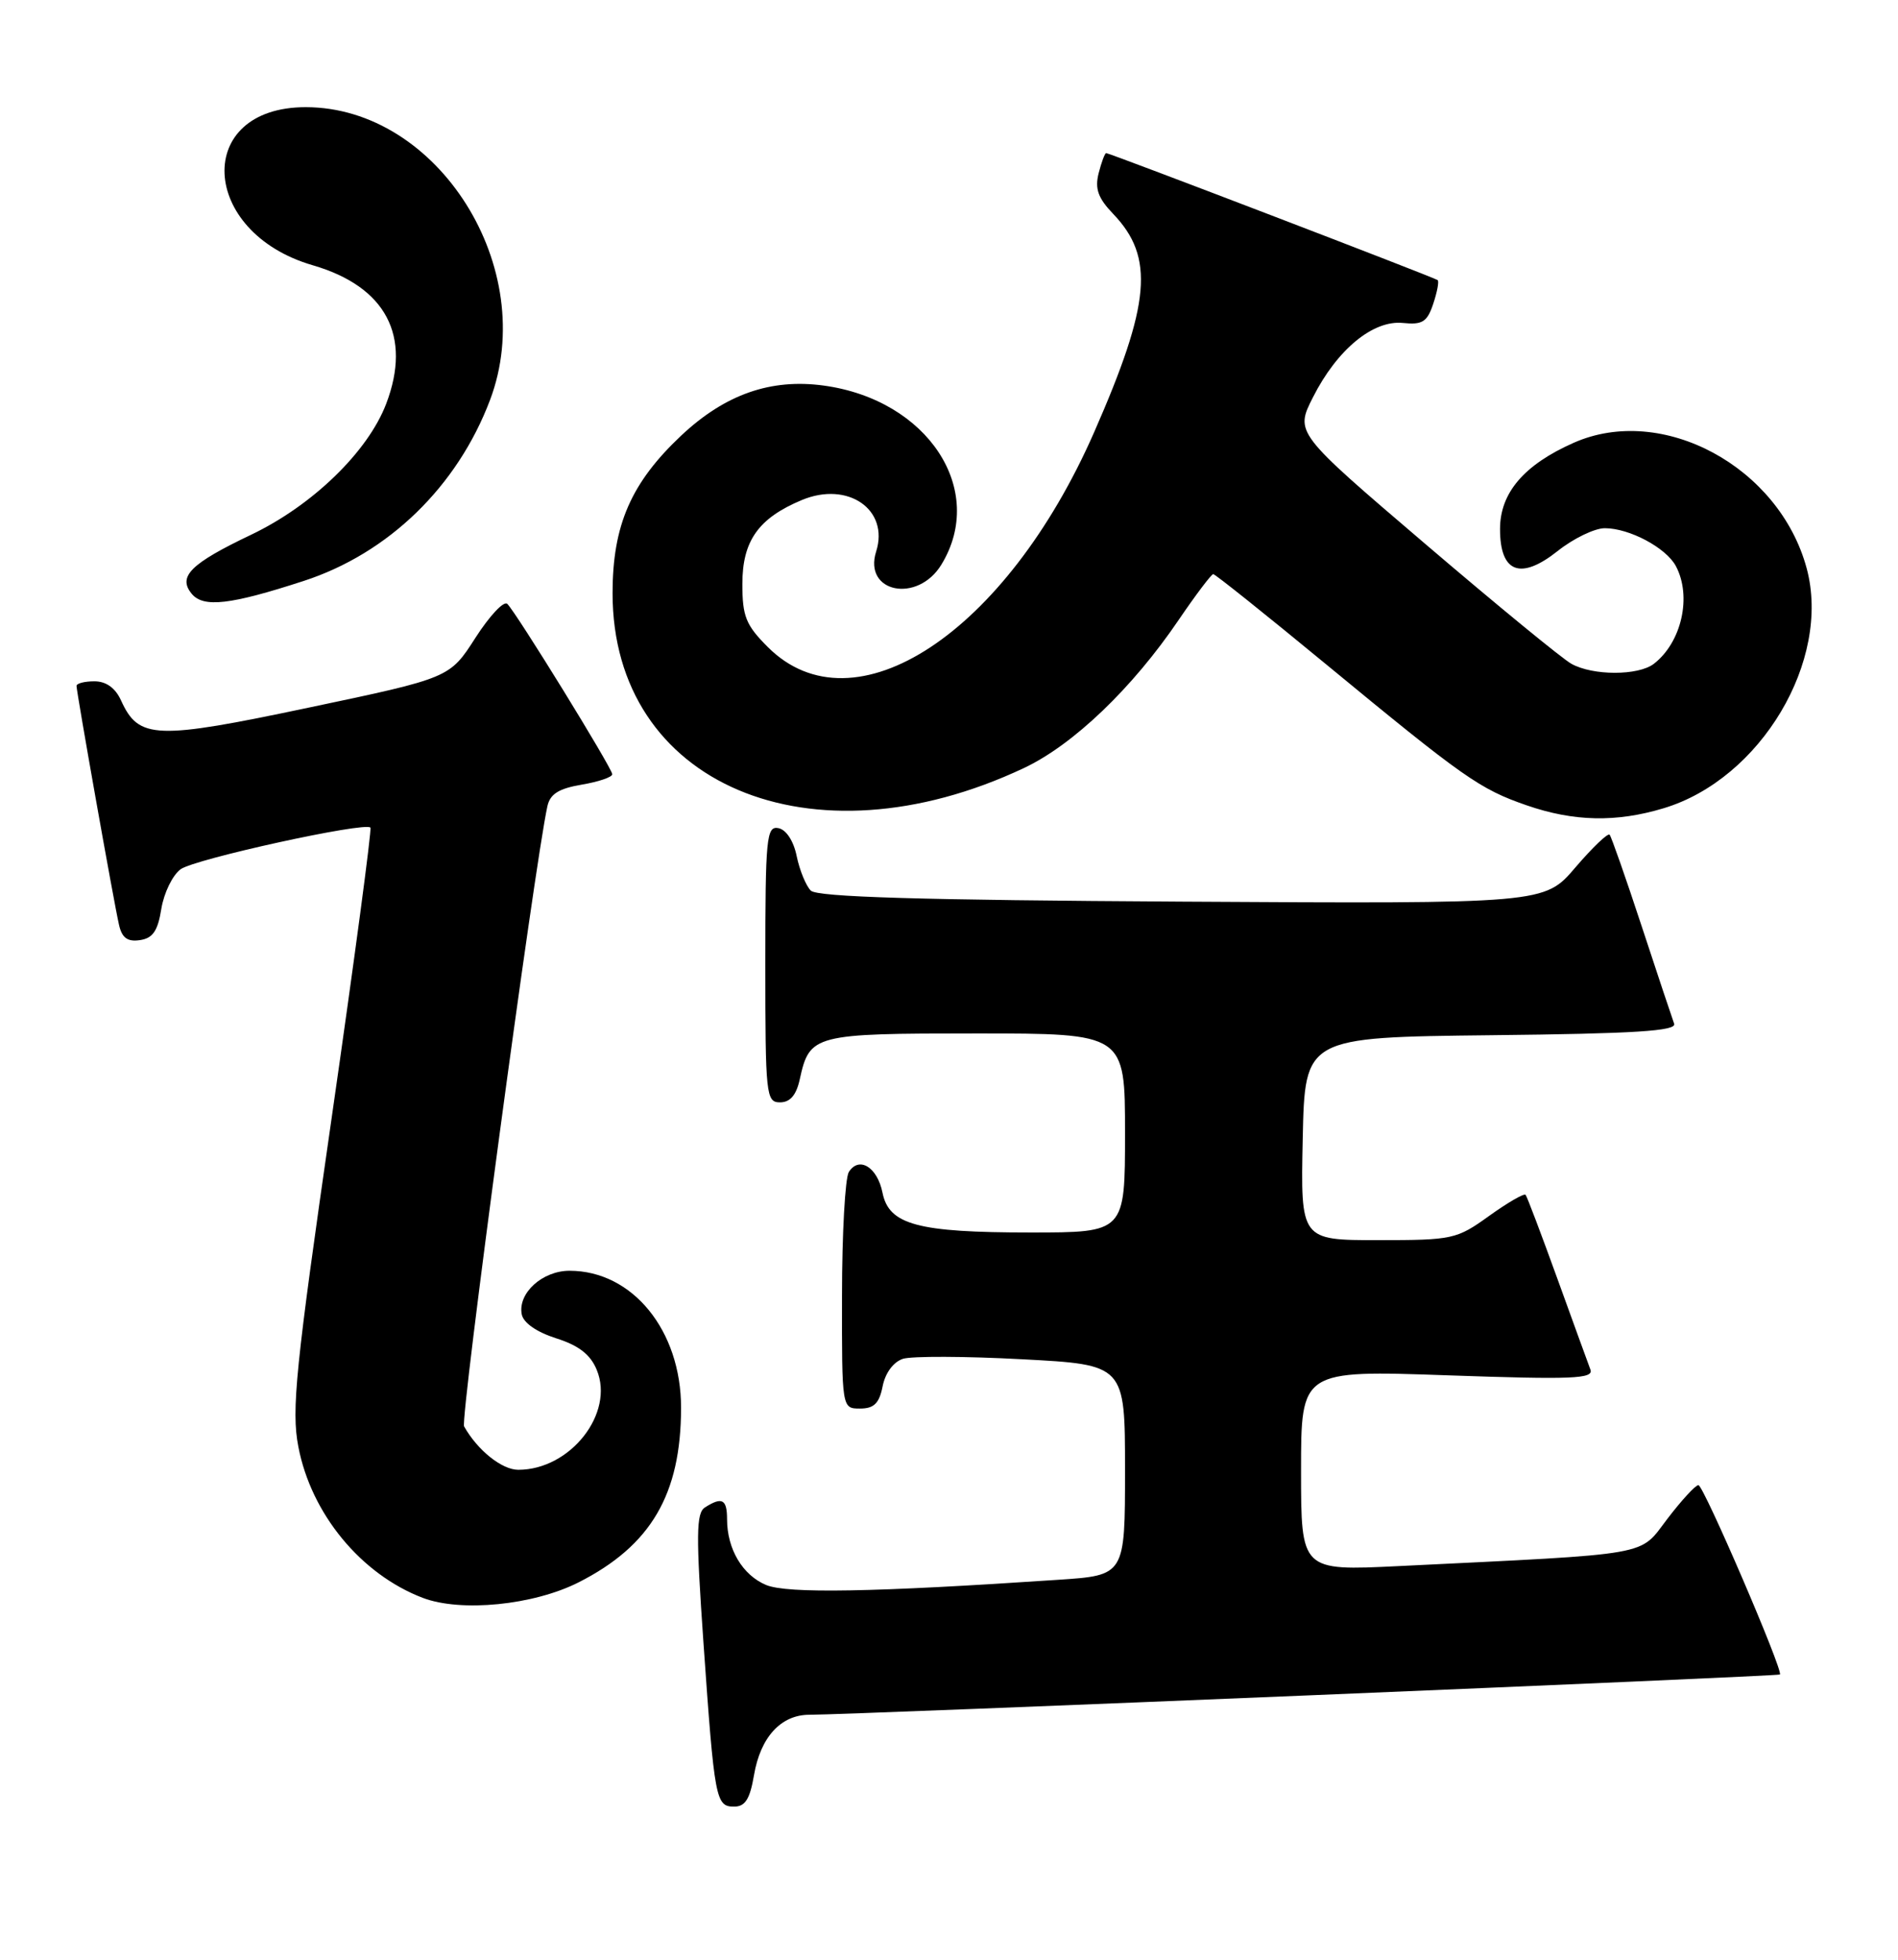 <?xml version="1.0" encoding="UTF-8" standalone="no"?>
<!DOCTYPE svg PUBLIC "-//W3C//DTD SVG 1.1//EN" "http://www.w3.org/Graphics/SVG/1.1/DTD/svg11.dtd" >
<svg xmlns="http://www.w3.org/2000/svg" xmlns:xlink="http://www.w3.org/1999/xlink" version="1.1" viewBox="0 0 248 256">
 <g >
 <path fill="currentColor"
d=" M 98.52 231.89 C 99.36 226.93 102.04 224.00 105.75 224.00 C 111.25 224.00 232.35 218.98 232.57 218.74 C 233.03 218.25 222.59 194.00 221.92 194.00 C 221.54 194.00 219.72 195.98 217.87 198.40 C 214.09 203.34 216.39 202.93 182.75 204.58 C 170.00 205.20 170.00 205.20 170.00 192.10 C 170.00 178.99 170.00 178.99 189.17 179.66 C 205.47 180.23 208.26 180.12 207.81 178.91 C 207.52 178.14 205.57 172.78 203.48 167.00 C 201.39 161.22 199.53 156.31 199.34 156.08 C 199.15 155.85 197.01 157.09 194.58 158.83 C 190.33 161.89 189.82 162.00 180.06 162.00 C 169.94 162.00 169.94 162.00 170.22 148.75 C 170.50 135.50 170.50 135.50 194.85 135.23 C 213.63 135.03 219.10 134.68 218.75 133.73 C 218.50 133.05 216.59 127.33 214.51 121.00 C 212.43 114.67 210.54 109.29 210.32 109.04 C 210.09 108.78 208.08 110.71 205.85 113.31 C 201.80 118.06 201.80 118.06 154.45 117.78 C 120.25 117.58 106.78 117.18 105.94 116.34 C 105.31 115.71 104.48 113.68 104.10 111.85 C 103.70 109.86 102.73 108.38 101.71 108.18 C 100.15 107.88 100.00 109.41 100.00 125.93 C 100.00 143.08 100.10 144.00 101.92 144.00 C 103.24 144.00 104.05 143.06 104.50 140.99 C 105.79 135.13 106.30 135.00 127.57 135.00 C 147.00 135.00 147.00 135.00 147.00 148.00 C 147.00 161.00 147.00 161.00 134.65 161.00 C 119.89 161.00 116.15 159.99 115.31 155.80 C 114.64 152.46 112.25 150.99 110.91 153.10 C 110.43 153.87 110.02 161.14 110.02 169.25 C 110.00 184.00 110.00 184.00 112.38 184.00 C 114.20 184.00 114.89 183.32 115.33 181.08 C 115.68 179.33 116.75 177.90 117.99 177.50 C 119.14 177.14 126.13 177.16 133.54 177.56 C 147.00 178.27 147.00 178.27 147.00 192.03 C 147.00 205.79 147.00 205.79 138.25 206.37 C 114.06 208.00 102.88 208.19 100.11 207.05 C 97.03 205.77 95.00 202.36 95.00 198.45 C 95.00 195.85 94.35 195.49 92.12 196.91 C 90.96 197.64 90.93 200.45 91.92 214.64 C 93.36 235.16 93.52 236.00 95.93 236.00 C 97.37 236.00 97.99 235.01 98.52 231.89 Z  M 75.61 206.70 C 85.05 201.91 88.98 195.22 88.99 183.91 C 89.00 173.81 82.65 166.00 74.42 166.00 C 70.87 166.00 67.65 168.92 68.17 171.68 C 68.38 172.80 70.10 174.00 72.66 174.82 C 75.61 175.75 77.15 176.94 77.97 178.94 C 80.33 184.61 74.53 192.00 67.72 192.00 C 65.58 192.00 62.39 189.45 60.64 186.33 C 60.11 185.39 69.82 113.13 71.52 105.34 C 71.87 103.72 73.00 103.01 76.00 102.50 C 78.20 102.13 80.00 101.52 80.00 101.14 C 80.00 100.37 67.53 80.13 66.29 78.89 C 65.84 78.44 63.97 80.44 62.12 83.32 C 58.76 88.56 58.76 88.56 40.37 92.43 C 20.32 96.66 18.13 96.58 15.82 91.51 C 15.08 89.87 13.87 89.00 12.34 89.00 C 11.05 89.00 10.00 89.27 10.00 89.60 C 10.00 90.41 14.88 117.90 15.55 120.81 C 15.93 122.51 16.66 123.05 18.27 122.81 C 19.96 122.57 20.62 121.62 21.08 118.72 C 21.42 116.64 22.55 114.32 23.60 113.55 C 25.43 112.21 47.71 107.33 48.40 108.11 C 48.59 108.33 46.31 125.38 43.34 146.00 C 38.61 178.78 38.06 184.19 38.98 188.97 C 40.65 197.74 47.15 205.64 55.24 208.73 C 60.23 210.63 69.71 209.69 75.61 206.70 Z  M 217.38 105.58 C 230.06 101.77 239.30 86.27 236.07 74.25 C 232.49 60.96 217.20 52.72 205.63 57.84 C 199.14 60.71 196.00 64.38 196.00 69.11 C 196.00 74.82 198.68 75.83 203.53 71.98 C 205.59 70.34 208.36 69.00 209.69 69.00 C 212.90 69.00 217.69 71.55 218.97 73.94 C 221.09 77.90 219.73 83.92 216.09 86.72 C 214.05 88.28 208.13 88.28 205.32 86.71 C 204.13 86.05 195.51 78.98 186.18 71.01 C 169.21 56.52 169.21 56.52 171.56 51.89 C 174.71 45.66 179.41 41.79 183.31 42.19 C 185.86 42.45 186.48 42.06 187.27 39.69 C 187.79 38.14 188.05 36.75 187.85 36.59 C 187.43 36.25 145.01 20.00 144.54 20.00 C 144.36 20.00 143.92 21.19 143.55 22.64 C 143.04 24.67 143.48 25.89 145.47 27.96 C 150.87 33.61 150.35 39.63 142.97 56.45 C 131.44 82.73 111.59 95.79 100.32 84.52 C 97.46 81.66 97.00 80.52 97.00 76.29 C 97.00 70.65 99.10 67.69 104.77 65.32 C 110.79 62.81 116.22 66.57 114.48 72.05 C 112.78 77.43 119.90 78.85 123.01 73.75 C 128.96 63.99 121.23 52.23 107.65 50.37 C 100.72 49.42 94.75 51.51 89.02 56.89 C 82.46 63.06 80.04 68.60 80.04 77.50 C 80.04 102.46 105.94 113.46 133.79 100.33 C 140.24 97.29 147.95 89.91 154.01 80.98 C 156.25 77.69 158.28 75.00 158.53 75.00 C 158.78 75.00 165.40 80.29 173.25 86.76 C 191.30 101.64 193.35 103.08 199.48 105.20 C 205.63 107.33 211.20 107.45 217.38 105.58 Z  M 39.68 75.89 C 50.76 72.29 59.76 63.55 64.03 52.25 C 70.52 35.06 57.26 14.00 39.94 14.00 C 25.29 14.00 26.02 30.33 40.86 34.65 C 50.42 37.43 53.84 43.88 50.46 52.75 C 48.07 59.01 40.83 66.03 32.82 69.85 C 24.89 73.63 23.19 75.32 25.06 77.58 C 26.59 79.41 30.10 79.01 39.68 75.89 Z "/>
</g>
</svg>